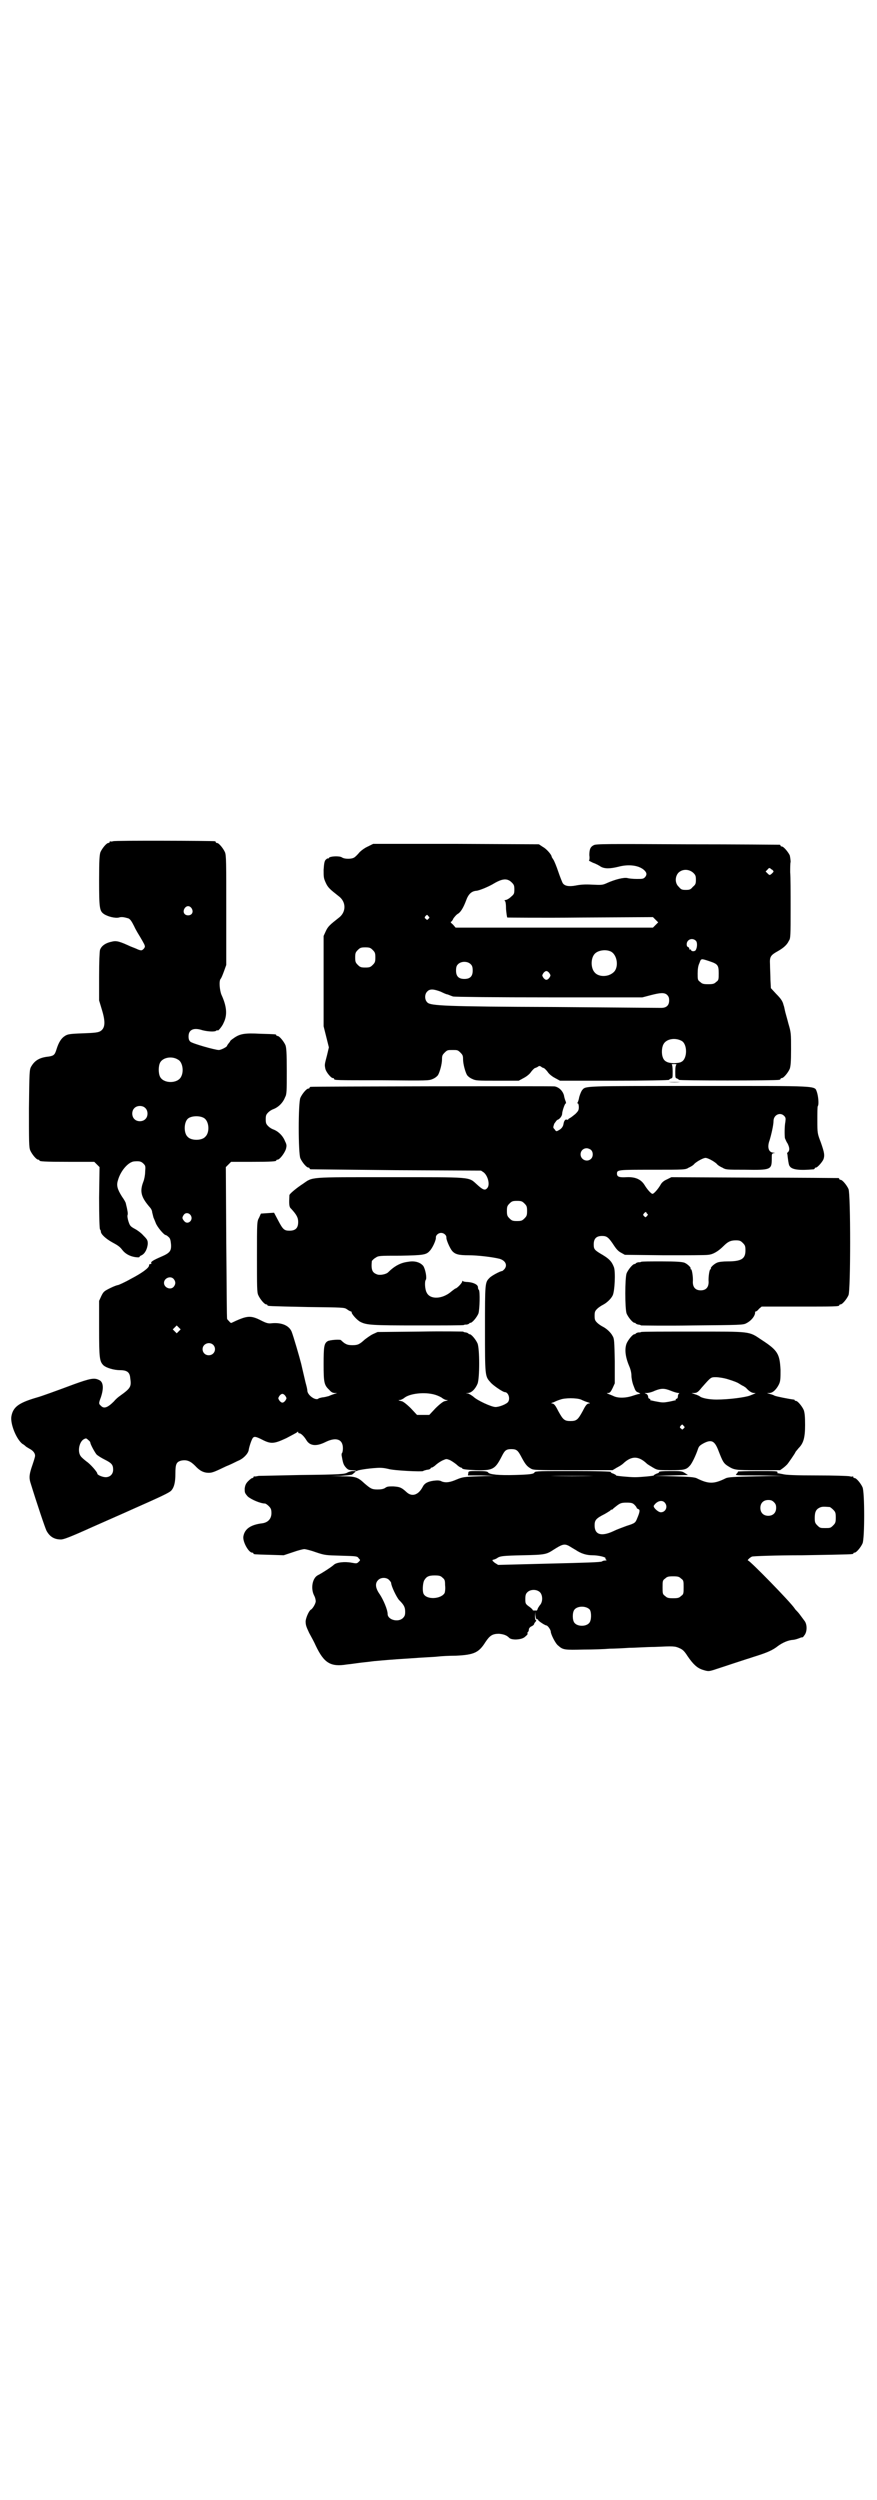 <?xml version="1.0" standalone="no"?>
<!DOCTYPE svg PUBLIC "-//W3C//DTD SVG 20010904//EN"
 "http://www.w3.org/TR/2001/REC-SVG-20010904/DTD/svg10.dtd">
<svg version="1.0" xmlns="http://www.w3.org/2000/svg"
 width="1000pt" height="2850pt" viewBox="0 0 1000 2850"
 preserveAspectRatio="xMidYMid meet">
<g transform="translate(0,2850) scale(0.5,-0.5)"
fill="#000000" stroke="none">
<path d="M258 3782 c-3 -1 -6 -1 -7 0 0 0 -1 0 -1 -2 0 -1 -1 -2 -3 -2 -4 0
-14 -12 -18 -21 -2 -6 -3 -17 -3 -64 0 -64 1 -70 11 -77 9 -6 26 -10 34 -8 6
2 12 1 22 -2 4 -2 7 -6 13 -18 4 -9 11 -20 14 -25 3 -5 7 -12 9 -16 2 -5 2 -6
-1 -10 -4 -4 -5 -5 -13 -2 -4 2 -12 5 -17 7 -24 11 -32 14 -43 11 -15 -3 -24
-10 -27 -19 -1 -5 -2 -25 -2 -62 l0 -53 6 -20 c9 -29 8 -43 -3 -50 -5 -3 -12
-4 -40 -5 -30 -1 -35 -2 -41 -6 -8 -5 -14 -14 -19 -30 -4 -13 -6 -15 -18 -17
-21 -2 -32 -9 -40 -23 -4 -7 -4 -13 -5 -95 0 -77 0 -89 3 -96 4 -9 14 -21 18
-21 2 0 3 -1 3 -2 0 -2 10 -3 68 -3 l57 0 6 -6 6 -6 -1 -70 c0 -46 1 -70 2
-72 1 -1 2 -3 2 -5 0 -6 11 -16 25 -24 13 -7 18 -10 24 -18 7 -9 17 -14 28
-16 6 -1 11 -1 11 0 0 1 2 3 5 4 8 4 13 15 14 26 0 8 -1 10 -10 19 -5 6 -15
13 -21 16 -9 5 -10 7 -13 16 -2 6 -3 13 -2 15 1 3 0 10 -4 26 0 2 -4 9 -9 16
-10 16 -13 25 -9 37 6 22 24 42 37 43 12 1 16 0 21 -5 5 -5 5 -6 4 -19 0 -7
-2 -17 -4 -22 -9 -23 -5 -36 15 -59 2 -2 5 -7 5 -11 2 -8 2 -8 3 -12 1 -2 3
-7 5 -12 3 -9 19 -28 23 -28 1 0 4 -2 6 -4 4 -3 5 -7 6 -17 1 -16 -3 -20 -24
-29 -16 -7 -23 -11 -21 -14 1 -1 0 -2 -2 -2 -2 0 -3 -1 -3 -3 0 -6 -17 -18
-42 -31 -14 -8 -28 -14 -29 -14 -2 0 -10 -3 -18 -7 -14 -7 -15 -8 -20 -18 l-5
-11 0 -63 c0 -68 1 -75 10 -84 7 -6 24 -11 38 -11 16 0 22 -5 23 -18 3 -20 1
-23 -24 -41 -3 -2 -9 -7 -13 -12 -14 -14 -23 -18 -30 -10 -5 4 -5 6 0 19 7 21
6 36 -5 40 -10 5 -20 3 -56 -10 -43 -16 -76 -28 -84 -30 -41 -12 -55 -21 -59
-43 -3 -17 11 -52 25 -63 4 -2 7 -5 8 -6 1 -1 5 -3 8 -5 8 -4 13 -10 13 -16 0
-3 -3 -12 -6 -21 -7 -20 -8 -28 -5 -39 16 -52 34 -105 37 -111 7 -13 17 -20
33 -20 6 0 20 5 73 29 36 16 75 33 88 39 70 31 87 39 91 44 6 7 9 18 9 38 0
22 2 27 14 30 12 2 20 -1 31 -12 10 -11 19 -16 31 -16 8 0 13 2 40 15 8 3 20
9 26 12 13 5 23 16 25 24 1 8 7 26 10 29 3 3 6 3 20 -4 21 -11 28 -10 56 3 13
7 25 13 25 14 1 1 2 1 2 0 0 -2 1 -3 3 -3 3 0 10 -6 16 -16 8 -13 23 -14 43
-4 24 12 40 7 40 -14 0 -5 -1 -10 -2 -11 -1 0 -1 -3 -1 -5 3 -17 4 -21 9 -27
5 -6 8 -7 15 -7 4 0 9 -1 10 -2 1 0 2 -1 1 0 -1 2 26 6 43 7 12 1 19 0 28 -2
12 -4 79 -7 80 -5 1 1 5 2 9 3 4 0 8 2 8 3 0 1 1 2 3 2 1 0 6 3 10 7 5 4 11 8
16 10 7 3 7 3 15 0 4 -2 10 -6 15 -10 4 -4 9 -7 10 -7 1 0 3 -1 3 -2 1 -2 10
-3 31 -4 39 -1 44 2 59 31 7 14 10 17 22 17 12 0 15 -3 22 -16 9 -17 13 -23
22 -28 6 -4 10 -4 97 -4 l90 0 10 6 c6 3 12 7 14 9 19 18 35 18 54 0 2 -2 9
-6 14 -9 10 -6 11 -6 40 -6 31 0 36 1 44 10 5 5 14 24 19 39 2 6 5 8 12 12 19
10 26 6 35 -18 9 -23 11 -27 20 -33 16 -10 17 -10 70 -10 l50 0 7 5 c4 3 8 7
9 8 2 2 18 25 19 28 0 1 4 5 7 9 11 11 15 23 15 53 0 20 -1 28 -3 34 -4 9 -14
21 -18 21 -2 0 -3 1 -3 2 0 1 -1 1 -2 1 -9 1 -40 7 -44 9 -3 2 -8 3 -11 4 l-6
2 6 0 c8 0 17 10 22 21 3 7 3 14 3 32 -2 36 -6 44 -43 68 -30 20 -22 19 -156
19 -64 0 -118 0 -119 -1 -1 -1 -4 -1 -7 -1 -3 -1 -5 -2 -5 -2 0 -1 -1 -2 -3
-2 -4 0 -14 -12 -18 -21 -5 -13 -3 -31 6 -52 3 -7 5 -15 5 -22 0 -5 2 -16 5
-23 4 -11 5 -13 11 -15 4 -2 5 -3 3 -3 -2 0 -9 -2 -15 -4 -17 -6 -35 -6 -45
-1 -4 2 -10 4 -12 5 -4 2 -4 2 0 2 4 0 6 3 10 11 l5 11 0 51 c-1 44 -1 51 -5
57 -4 8 -14 17 -22 21 -4 2 -10 6 -13 9 -5 5 -6 7 -6 16 0 9 1 11 6 16 3 3 9
7 13 9 8 4 18 13 22 21 5 9 7 55 3 65 -5 13 -11 19 -26 28 -19 11 -20 13 -20
24 0 13 6 19 19 19 11 0 15 -3 28 -23 4 -6 9 -12 15 -15 l9 -5 90 -1 c50 0 95
0 100 1 12 1 24 9 35 20 10 10 16 13 28 13 9 0 11 -1 16 -6 5 -5 6 -7 6 -17 0
-19 -9 -25 -41 -25 -10 0 -20 -1 -24 -3 -7 -3 -15 -11 -14 -13 1 -1 0 -2 -1
-2 -2 0 -5 -18 -4 -29 0 -12 -6 -19 -18 -19 -12 0 -18 7 -18 19 1 11 -2 29 -4
29 -1 0 -2 1 -1 2 1 2 -7 10 -14 13 -6 2 -18 3 -52 3 -25 0 -46 0 -47 -1 -1
-1 -4 -1 -7 -1 -3 -1 -5 -2 -5 -2 0 -1 -1 -2 -3 -2 -4 0 -14 -12 -18 -21 -4
-11 -4 -81 0 -92 4 -9 14 -21 18 -21 2 0 3 -1 3 -2 0 0 2 -1 5 -2 3 0 6 -1 7
-2 1 0 54 -1 117 0 109 1 116 1 123 5 12 6 21 18 20 26 0 0 1 1 2 1 1 0 4 2 7
6 l6 5 83 0 c83 0 94 0 94 3 0 1 1 2 3 2 4 0 14 12 18 21 5 11 5 231 0 242 -4
9 -14 21 -18 21 -2 0 -3 1 -3 2 0 1 -1 2 -2 2 -2 0 -88 1 -192 1 l-189 1 -10
-5 c-7 -3 -12 -7 -15 -13 -6 -10 -15 -20 -18 -20 -3 0 -12 10 -18 20 -8 13
-21 19 -41 18 -17 -1 -22 1 -22 8 0 9 2 9 81 9 75 0 75 0 83 5 5 2 11 6 13 9
7 6 20 13 25 13 5 0 18 -7 25 -13 2 -3 8 -7 13 -9 8 -5 10 -5 52 -5 59 -1 61
0 61 25 0 11 0 12 5 13 4 0 4 0 -1 1 -11 0 -15 12 -9 28 4 13 9 35 9 44 0 14
15 21 24 12 4 -4 4 -6 3 -14 -2 -10 -2 -30 -1 -37 1 -2 3 -8 6 -12 5 -10 5
-16 1 -20 -2 -1 -2 -3 -2 -3 1 -1 1 -7 2 -13 1 -7 2 -14 4 -16 5 -8 22 -10 55
-7 1 1 2 1 2 2 0 1 1 2 3 2 3 0 14 12 17 19 3 9 2 15 -6 38 -8 21 -8 21 -8 51
0 16 0 31 1 32 3 4 1 23 -2 32 -6 15 11 14 -270 14 -265 0 -257 0 -265 -9 -2
-2 -5 -9 -7 -16 -1 -6 -3 -12 -4 -13 -1 -1 0 -2 1 -2 1 0 2 -4 2 -8 0 -7 -1
-9 -8 -16 -5 -4 -10 -8 -12 -9 -2 -1 -4 -2 -4 -3 0 -1 -1 -1 -3 -1 -4 2 -7 -3
-8 -10 -1 -6 -5 -11 -11 -14 -5 -3 -6 -3 -9 2 -4 4 -4 4 -1 13 3 4 6 9 8 9 5
2 10 9 10 14 0 5 6 23 8 23 1 0 1 2 0 5 -1 2 -3 8 -4 14 -3 10 -11 18 -21 20
-6 1 -552 0 -556 -1 -2 0 -3 -1 -3 -2 0 -1 -1 -2 -3 -2 -4 0 -14 -12 -18 -21
-5 -11 -5 -127 0 -138 4 -9 14 -21 18 -21 2 0 3 -1 3 -2 0 -1 1 -2 3 -2 1 0
89 -1 195 -2 l193 -1 6 -4 c10 -8 15 -29 8 -36 -5 -6 -10 -4 -24 9 -19 17 -9
16 -198 16 -186 0 -175 1 -198 -15 -14 -9 -31 -23 -31 -26 -1 -20 -1 -27 4
-31 12 -13 16 -20 16 -30 0 -14 -6 -20 -20 -20 -12 0 -15 3 -26 24 l-9 17 -15
-1 -15 -1 -4 -9 c-5 -9 -5 -9 -5 -89 0 -69 0 -82 3 -88 4 -9 14 -21 18 -21 2
0 3 -1 3 -2 0 -2 1 -2 90 -4 84 -1 85 -1 91 -5 4 -3 8 -5 9 -5 1 0 2 -1 2 -2
-1 -3 12 -18 20 -22 14 -7 25 -8 131 -8 57 0 104 0 105 1 1 1 4 1 7 1 3 1 5 2
5 2 0 1 1 2 3 2 4 0 14 12 18 21 3 9 4 52 1 54 -1 1 -2 3 -2 6 0 6 -10 11 -23
12 -5 0 -11 1 -11 2 -1 1 -2 1 -2 -1 0 -3 -12 -16 -16 -16 0 0 -4 -3 -8 -6
-20 -18 -49 -20 -57 -3 -4 7 -5 25 -2 29 3 4 -1 25 -6 32 -7 8 -19 12 -35 9
-16 -2 -30 -9 -45 -24 -4 -4 -17 -7 -24 -5 -12 4 -15 10 -13 31 1 1 4 5 8 7 7
5 8 5 57 5 53 1 59 2 67 11 6 6 15 25 14 31 0 5 6 10 12 10 6 0 12 -5 12 -10
-1 -5 8 -25 13 -31 7 -8 15 -10 38 -10 20 0 54 -4 70 -8 14 -4 19 -15 11 -24
-2 -2 -4 -4 -5 -4 -4 0 -25 -11 -29 -16 -10 -10 -10 -12 -10 -116 0 -106 0
-108 12 -121 5 -7 29 -23 33 -23 8 0 13 -14 8 -22 -3 -5 -20 -12 -29 -12 -9 0
-42 15 -51 24 -4 3 -9 6 -12 7 -6 0 -6 0 0 1 8 0 17 9 22 21 5 12 5 80 0 92
-4 9 -14 21 -18 21 -2 0 -3 1 -3 2 0 0 -2 1 -5 2 -3 0 -6 1 -7 2 -1 0 -45 1
-98 0 l-97 -1 -11 -5 c-6 -3 -14 -9 -18 -12 -12 -11 -16 -13 -28 -13 -9 0 -13
1 -19 5 -4 3 -7 6 -7 6 0 3 -27 1 -31 -2 -8 -5 -9 -13 -9 -52 0 -42 1 -48 13
-59 4 -5 8 -7 12 -7 l6 0 -6 -2 c-3 -1 -9 -3 -13 -5 -4 -1 -11 -3 -15 -3 -4
-1 -8 -2 -8 -2 -5 -7 -24 5 -26 16 0 4 -2 12 -4 19 -6 26 -9 38 -10 43 -4 16
-18 64 -22 74 -6 14 -23 21 -45 19 -8 -1 -12 0 -24 6 -21 11 -30 11 -50 3 -10
-4 -17 -8 -18 -8 0 -1 -3 0 -5 3 -3 3 -5 5 -5 6 -1 0 -1 78 -2 173 l-1 173 6
6 6 6 46 0 c47 0 57 1 57 3 0 1 1 2 3 2 5 0 16 15 19 24 2 8 2 10 -2 18 -5 13
-16 23 -27 27 -3 1 -8 4 -11 7 -5 5 -6 7 -6 16 0 9 1 11 6 16 3 3 8 6 11 7 11
4 22 14 27 27 4 7 4 14 4 60 0 43 -1 53 -3 59 -4 9 -14 21 -18 21 -2 0 -3 1
-3 2 0 2 -1 2 -36 3 -36 2 -47 0 -61 -10 -6 -4 -9 -7 -8 -7 0 0 -1 -2 -3 -4
-2 -3 -4 -5 -4 -6 0 -3 -14 -10 -19 -10 -9 0 -61 15 -65 19 -3 3 -4 6 -4 12 0
15 11 21 32 14 12 -3 28 -4 31 -1 2 1 3 2 3 1 0 -4 11 9 14 17 9 18 7 38 -5
64 -4 10 -6 31 -2 36 2 2 5 10 8 18 l5 14 0 125 c0 109 0 125 -3 132 -4 9 -14
21 -18 21 -2 0 -3 1 -3 2 0 1 -1 2 -2 2 -7 1 -228 2 -232 0z m179 -153 c5 -8
1 -16 -8 -16 -9 0 -13 8 -8 16 2 3 5 5 8 5 3 0 6 -2 8 -5z m-31 -345 c10 -5
14 -26 7 -39 -8 -16 -40 -16 -48 0 -4 8 -4 24 0 32 6 12 27 16 41 7z m-75
-110 c7 -6 7 -19 1 -25 -6 -7 -19 -7 -25 -1 -7 6 -7 19 -1 25 6 7 19 7 25 1z
m134 -23 c12 -7 14 -33 3 -43 -8 -9 -32 -9 -40 0 -9 8 -9 32 0 41 7 7 27 8 37
2z m883 -73 c5 -5 5 -15 0 -20 -9 -9 -24 -2 -24 10 0 8 6 14 14 14 3 0 8 -2
10 -4z m-152 -122 c5 -5 6 -7 6 -17 0 -10 -1 -12 -6 -17 -5 -5 -7 -6 -17 -6
-10 0 -12 1 -17 6 -5 5 -6 7 -6 17 0 10 1 12 6 17 5 5 7 6 17 6 10 0 12 -1 17
-6z m281 -24 c1 -1 0 -3 -2 -5 -3 -3 -3 -3 -6 0 -3 3 -3 3 0 7 3 3 4 3 5 2 0
-2 2 -4 3 -4z m-1042 -3 c7 -11 -7 -23 -15 -13 -5 6 -5 8 -1 14 4 6 12 5 16
-1z m-39 -145 c5 -6 5 -12 0 -18 -7 -8 -22 -2 -22 9 0 11 15 17 22 9z m12
-119 l-5 -5 -4 4 -5 5 4 4 5 5 4 -4 5 -5 -4 -4z m78 -31 c9 -9 3 -24 -10 -24
-8 0 -14 6 -14 14 0 12 15 18 24 10z m1175 -79 c10 -3 21 -7 25 -10 5 -3 8 -5
9 -5 0 0 3 -2 6 -4 8 -9 14 -12 19 -12 3 0 4 -1 2 -1 -2 -1 -7 -3 -12 -5 -11
-4 -48 -9 -76 -9 -16 0 -34 3 -39 8 -2 1 -6 3 -10 4 l-8 3 6 0 c6 0 9 2 17 12
22 25 21 24 33 24 6 0 19 -2 28 -5z m-131 -26 c7 -3 15 -5 17 -5 2 0 3 -1 2
-1 -2 -1 -3 -4 -3 -6 0 -3 -1 -6 -3 -6 -2 -1 -3 -2 -2 -3 0 -1 0 -1 -2 -1 -1
0 -8 -2 -14 -3 -11 -2 -15 -2 -25 0 -7 1 -14 3 -15 3 -2 0 -2 0 -2 1 1 1 0 2
-2 3 -2 0 -3 3 -3 5 0 2 -2 5 -4 6 -5 2 -5 2 1 2 4 0 12 2 18 5 15 6 22 6 37
0z m-538 -9 c7 -2 15 -6 17 -8 3 -2 7 -4 9 -4 5 0 4 -1 -5 -3 -3 -1 -11 -7
-20 -16 l-14 -15 -14 0 -14 0 -14 15 c-9 9 -17 15 -20 16 -9 2 -10 3 -5 3 2 0
6 2 9 4 12 11 48 15 71 8z m-341 -3 c3 -5 3 -5 0 -10 -2 -3 -5 -5 -7 -5 -2 0
-5 2 -7 5 -3 5 -3 5 0 10 2 3 5 5 7 5 2 0 5 -2 7 -5z m674 -8 c4 -2 11 -5 15
-6 6 -2 7 -3 2 -3 -4 -1 -7 -5 -13 -17 -11 -20 -14 -23 -28 -23 -14 0 -17 3
-28 23 -6 12 -9 16 -13 17 -4 0 -4 1 3 3 4 2 11 5 15 6 10 4 37 4 47 0z m234
-60 c3 -3 3 -3 0 -6 -3 -3 -3 -3 -6 0 -3 2 -3 3 -1 6 4 4 4 4 7 0z m-1353 -38
c0 -4 10 -22 14 -27 3 -3 11 -8 19 -12 16 -8 19 -12 19 -23 0 -10 -7 -17 -17
-17 -7 0 -19 5 -19 8 0 4 -17 23 -25 28 -5 4 -11 9 -13 12 -8 11 -3 34 8 39 4
2 5 2 9 -2 3 -2 5 -5 5 -6z"/>
<path d="M839 3770 c-7 -3 -15 -9 -19 -13 -4 -5 -9 -10 -12 -12 -6 -4 -22 -4
-28 0 -5 4 -28 3 -30 -1 0 -1 -1 -2 -2 -1 -1 0 -3 -1 -5 -3 -3 -3 -4 -8 -5
-23 0 -17 0 -19 5 -30 5 -11 10 -15 29 -30 18 -13 18 -37 0 -50 -19 -15 -24
-19 -29 -30 l-5 -11 0 -103 0 -103 6 -24 6 -24 -4 -17 c-6 -23 -6 -22 -4 -32
2 -8 13 -21 17 -21 2 0 3 -1 3 -2 0 -3 2 -3 110 -3 104 -1 106 -1 115 3 5 2
10 6 12 9 4 7 9 25 9 36 0 8 1 10 6 15 6 6 7 6 18 6 11 0 12 0 18 -6 5 -5 6
-7 6 -15 0 -11 5 -29 9 -36 2 -3 7 -7 12 -9 8 -4 12 -4 58 -4 l48 0 11 6 c6 3
14 9 17 14 3 4 7 8 9 9 2 0 5 2 7 3 2 2 4 2 7 0 1 -1 4 -3 6 -3 2 -1 6 -5 9
-9 3 -5 11 -11 17 -14 l11 -6 124 0 c69 0 125 1 125 2 0 1 2 2 4 3 4 1 4 2 4
16 0 10 -1 15 -2 16 -2 0 1 1 5 1 4 0 7 -1 6 -1 -2 -1 -3 -6 -3 -16 0 -14 0
-15 4 -16 2 -1 4 -2 4 -3 0 -2 220 -2 229 0 1 0 3 1 3 2 0 1 1 2 3 2 4 0 14
12 18 21 2 6 3 15 3 45 0 35 0 38 -6 58 -3 12 -7 25 -8 30 -1 5 -2 10 -3 12
-2 9 -6 15 -17 26 l-12 13 -1 19 c0 10 -1 26 -1 35 -1 18 1 21 19 31 12 7 20
14 24 23 4 5 4 13 4 73 0 37 0 74 -1 83 0 9 0 20 1 24 0 4 -1 11 -2 15 -4 8
-14 20 -18 20 -2 0 -3 1 -3 2 0 1 -1 2 -2 2 -2 0 -96 1 -211 1 -183 1 -208 1
-213 -2 -8 -4 -10 -10 -10 -23 1 -7 0 -12 -1 -12 -1 0 3 -2 9 -5 6 -2 14 -6
18 -9 9 -5 21 -5 41 0 23 6 45 3 57 -7 7 -6 8 -11 3 -17 -4 -4 -6 -4 -19 -4
-8 0 -18 1 -21 2 -8 2 -28 -3 -46 -11 -11 -5 -12 -5 -35 -4 -16 1 -27 0 -37
-2 -16 -3 -26 -1 -30 6 -1 2 -6 14 -10 26 -4 12 -9 24 -11 27 -2 3 -4 6 -4 7
0 4 -12 18 -20 22 l-9 6 -189 1 -189 0 -12 -6z m925 -57 c0 -1 -2 -3 -4 -5 -5
-4 -5 -4 -10 1 l-4 4 4 4 c4 5 5 5 9 1 3 -1 5 -4 5 -5z m-183 -3 c5 -5 6 -7 6
-16 0 -9 -1 -11 -7 -16 -5 -6 -7 -7 -16 -7 -9 0 -11 1 -16 7 -9 8 -9 23 -1 32
9 9 24 9 34 0z m-414 -22 c5 -5 6 -7 6 -16 0 -10 -1 -11 -8 -17 -4 -4 -10 -7
-12 -7 -2 0 -3 -1 -2 -2 2 0 3 -8 3 -19 1 -10 2 -18 3 -19 2 0 77 -1 167 0
l165 1 6 -6 6 -6 -6 -6 -6 -6 -225 0 -225 0 -6 7 c-4 3 -6 6 -5 6 1 0 4 3 6 8
3 4 7 9 11 11 6 4 12 14 18 30 5 14 12 21 23 22 6 0 30 10 41 17 19 11 30 12
40 2z m-190 -77 c3 -3 3 -3 0 -6 -3 -3 -3 -3 -6 0 -3 2 -3 3 -1 6 4 4 4 4 7 0z
m610 -56 c4 -4 3 -17 -1 -22 -3 -3 -10 -2 -10 1 0 1 -1 2 -2 1 -1 -1 -2 0 -2
2 0 1 -1 3 -3 4 -2 0 -3 3 -3 6 0 11 13 16 21 8z m-737 -21 c5 -5 6 -7 6 -17
0 -10 -1 -12 -6 -17 -5 -5 -7 -6 -17 -6 -10 0 -12 1 -17 6 -5 5 -6 7 -6 17 0
10 1 12 6 17 5 5 7 6 17 6 10 0 12 -1 17 -6z m542 -3 c16 -7 20 -37 7 -48 -12
-11 -34 -11 -43 0 -9 10 -9 32 0 42 7 8 24 11 36 6z m227 -23 c18 -6 20 -9 20
-27 0 -14 0 -16 -6 -20 -4 -4 -7 -5 -18 -5 -11 0 -14 1 -18 5 -6 4 -6 6 -6 19
0 10 1 18 4 24 4 11 3 11 24 4z m-545 -7 c3 -3 4 -7 4 -14 0 -13 -6 -19 -19
-19 -13 0 -19 6 -19 19 0 7 1 11 4 14 7 8 23 8 30 0z m179 -20 c3 -5 3 -5 0
-10 -2 -3 -5 -5 -7 -5 -2 0 -5 2 -7 5 -3 5 -3 5 0 10 2 3 5 5 7 5 2 0 5 -2 7
-5z m-248 -42 c6 -3 13 -6 14 -6 2 0 8 -3 14 -5 3 -1 101 -2 218 -2 l214 0 19
5 c23 6 31 6 37 1 4 -4 5 -7 5 -13 0 -11 -6 -17 -18 -17 -5 0 -114 1 -243 2
-251 1 -282 3 -290 10 -7 6 -7 19 -1 25 6 7 15 6 31 0z m549 -112 c14 -7 14
-41 0 -48 -3 -2 -11 -3 -17 -3 -14 0 -22 4 -25 12 -4 9 -3 24 1 31 6 12 26 16
41 8z"/>
<path d="M1524 3233 c8 -1 20 -1 28 0 7 0 0 0 -15 0 -15 0 -21 0 -13 0z"/>
<path d="M793 2343 c-6 -4 -14 -5 -108 -6 -47 -1 -90 -2 -95 -2 -5 -1 -10 -2
-10 -1 -1 0 -2 -1 -2 -2 0 -1 -1 -2 -3 -2 -1 0 -5 -3 -9 -7 -5 -5 -7 -9 -8
-17 0 -9 0 -10 7 -18 8 -7 29 -16 39 -16 2 0 6 -3 9 -6 5 -5 6 -8 6 -16 0 -13
-8 -21 -20 -23 -26 -3 -41 -12 -44 -30 -2 -12 12 -37 20 -37 2 0 3 -1 3 -2 0
-2 1 -2 37 -3 l32 -1 21 7 c11 4 23 7 26 7 3 0 15 -3 26 -7 21 -7 22 -7 58 -8
35 -1 37 -1 40 -6 4 -4 4 -4 0 -8 -4 -4 -5 -4 -16 -2 -16 3 -35 1 -41 -5 -4
-4 -27 -19 -37 -24 -12 -7 -16 -31 -7 -47 2 -4 3 -9 3 -12 0 -5 -7 -17 -11
-19 -4 -2 -11 -17 -12 -26 0 -9 1 -12 8 -27 5 -9 12 -22 15 -29 19 -40 34 -49
71 -43 11 1 29 4 40 5 11 1 23 3 27 3 11 1 30 3 79 6 25 2 53 3 61 4 8 1 27 2
42 2 41 2 52 7 67 31 10 15 16 19 31 19 10 -1 17 -3 23 -9 5 -6 27 -5 35 1 6
5 8 7 7 9 -1 1 0 2 1 3 1 1 2 3 2 5 0 3 2 6 6 8 3 1 6 4 6 5 0 1 1 3 3 5 2 3
3 4 1 4 -1 0 -2 3 -2 10 l1 9 0 -8 c1 -7 2 -9 4 -9 2 0 3 -1 2 -1 -1 -2 16
-13 19 -13 3 0 10 -10 10 -14 0 -6 11 -28 17 -32 11 -10 15 -10 58 -9 22 0 49
1 59 2 10 0 31 1 45 2 14 0 40 2 58 2 43 2 46 2 57 -3 7 -3 11 -7 18 -18 13
-19 22 -27 34 -31 13 -4 14 -4 27 0 30 10 67 22 73 24 4 1 15 5 25 8 22 7 36
13 47 22 11 8 23 13 33 14 4 0 11 2 16 4 4 2 7 2 7 2 0 -1 2 1 4 4 7 8 7 25 1
33 -11 15 -14 19 -17 22 -2 2 -5 5 -6 7 -10 15 -102 109 -106 109 -3 0 4 7 9
9 2 1 54 3 115 3 115 2 116 2 116 4 0 1 1 2 3 2 4 0 14 12 18 21 5 11 5 117 0
128 -4 9 -14 21 -18 21 -2 0 -3 1 -3 2 0 2 -1 2 -1 2 -1 -1 -4 -1 -7 0 -4 1
-37 2 -75 2 -48 0 -71 1 -78 3 -5 1 -11 2 -11 2 -1 -1 -1 0 -1 2 1 3 -4 3 -45
3 -26 0 -46 -1 -45 -1 0 -1 -1 -3 -3 -5 -5 -4 -3 -4 51 -4 l56 -1 -62 -1 c-53
-1 -63 -2 -69 -4 -28 -14 -40 -14 -68 0 -6 2 -15 3 -51 4 l-44 1 38 1 38 1 -8
5 c-6 4 -10 4 -33 4 -16 0 -26 -1 -25 -2 1 -1 -2 -3 -6 -4 -4 -2 -6 -3 -6 -4
1 -1 -30 -4 -43 -4 -13 0 -44 3 -43 4 0 1 -2 2 -6 4 -4 1 -7 3 -6 4 1 1 -33 2
-86 2 -72 0 -87 0 -88 -3 -2 -4 -11 -5 -45 -6 -36 -1 -58 1 -61 6 -1 2 -6 3
-23 3 -21 0 -22 0 -22 -5 l-1 -5 30 0 30 -1 -36 -1 c-33 -1 -37 -2 -49 -7 -16
-7 -25 -8 -34 -5 -5 3 -10 3 -19 2 -14 -2 -21 -6 -25 -14 -10 -19 -25 -24 -38
-11 -11 10 -15 11 -29 12 -10 0 -14 0 -18 -3 -4 -3 -10 -4 -18 -4 -13 0 -16 2
-30 14 -15 14 -20 16 -51 16 l-27 1 24 0 c13 1 24 2 26 3 1 1 4 3 6 5 4 3 3 3
-4 3 -4 0 -10 -2 -12 -3z m561 -8 c-28 -1 -72 -1 -99 0 -28 0 -5 0 49 0 54 0
77 0 50 0z m411 -60 c4 -4 5 -7 5 -13 0 -11 -7 -18 -18 -18 -11 0 -18 7 -18
18 0 11 7 18 18 18 6 0 9 -1 13 -5z m-249 -1 c8 -9 2 -22 -9 -22 -6 0 -18 11
-16 15 7 11 19 14 25 7z m-69 -5 c3 -3 5 -6 5 -7 0 -1 2 -2 4 -3 4 -1 3 -7 -3
-21 -4 -10 -5 -11 -24 -17 -8 -3 -22 -8 -30 -12 -28 -13 -43 -8 -43 13 0 12 3
16 23 26 7 4 13 8 13 8 0 1 1 2 3 2 1 0 3 1 3 2 1 1 5 4 10 8 7 5 10 6 21 6
11 0 14 -1 18 -5z m445 -5 c1 0 5 -3 8 -6 5 -5 6 -7 6 -18 0 -11 -1 -13 -6
-18 -6 -6 -7 -6 -18 -6 -11 0 -12 0 -18 6 -5 5 -6 7 -6 17 0 14 3 20 12 24 5
2 8 2 22 1z m-594 -89 c3 -2 10 -6 15 -9 12 -8 24 -12 38 -12 13 0 31 -4 30
-7 -1 -1 0 -2 1 -3 2 -1 2 -2 -2 -2 -3 0 -6 -1 -7 -2 -2 -2 -38 -3 -120 -5
l-117 -3 -8 5 c-6 5 -6 6 -3 7 2 0 7 2 11 5 6 3 11 4 56 5 52 1 54 2 71 13 19
12 24 14 35 8z m-289 -72 c5 -4 6 -6 6 -17 1 -8 0 -15 -1 -18 -8 -14 -41 -16
-48 -2 -3 6 -2 23 1 30 5 9 10 12 24 12 11 0 14 -1 18 -5z m544 -2 c6 -4 6 -6
6 -20 0 -14 0 -16 -6 -20 -4 -4 -7 -5 -18 -5 -11 0 -14 1 -18 5 -6 4 -6 6 -6
20 0 14 0 16 6 20 4 4 7 5 18 5 11 0 14 -1 18 -5z m-666 -3 c3 -3 5 -6 5 -7 0
-7 12 -32 18 -39 11 -11 14 -16 14 -27 0 -7 -1 -10 -5 -14 -11 -11 -35 -4 -35
9 0 10 -10 33 -18 45 -10 14 -11 25 -4 32 6 7 19 7 25 1z m345 -29 c6 -7 6
-22 -1 -29 -2 -3 -5 -7 -5 -9 -1 -2 -2 -4 -3 -3 0 0 -3 0 -5 0 -3 0 -4 1 -3 1
0 1 -3 4 -7 7 -10 7 -10 8 -10 19 0 7 1 11 4 14 7 8 23 8 30 0z m113 -39 c4
-6 4 -24 -1 -30 -7 -9 -27 -9 -34 0 -5 6 -5 24 0 30 7 9 27 9 35 0z"/>
</g>
</svg>
